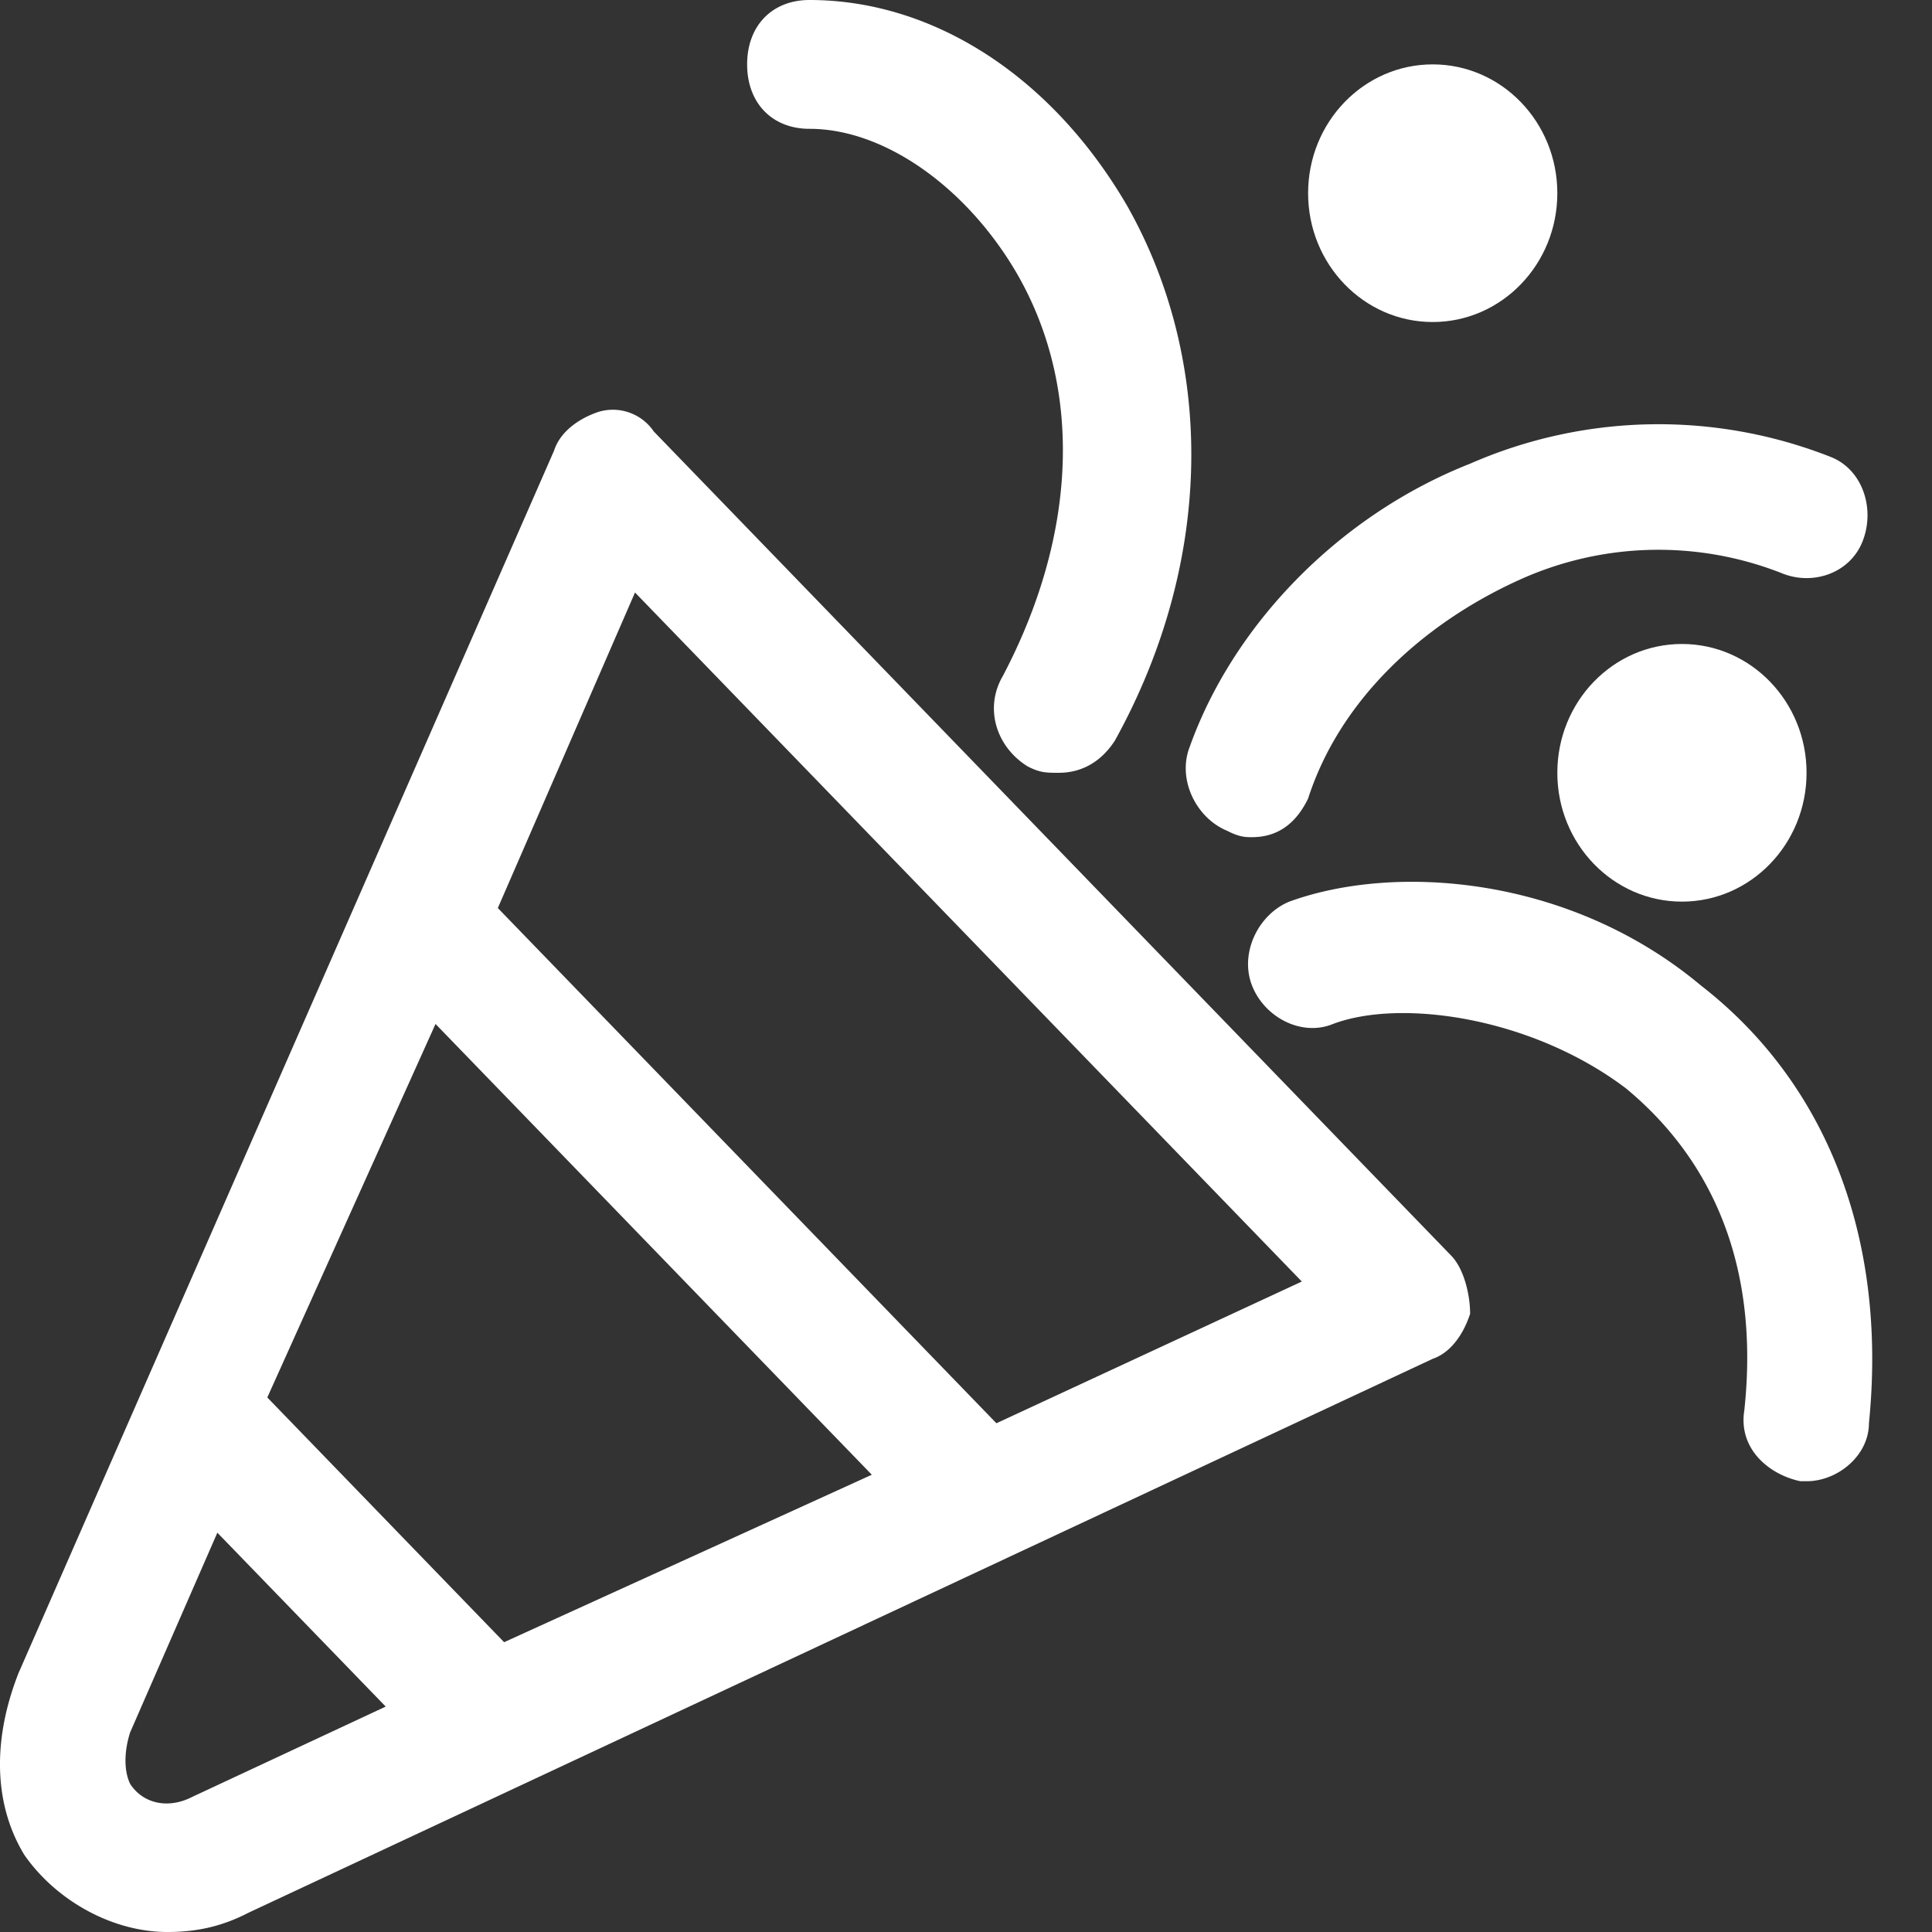 <svg xmlns="http://www.w3.org/2000/svg" width="28" height="28" viewBox="0 0 28 28">
    <rect x="0" y="0" width="28" height="28" fill="#333333" stroke="none"/>
    <g fill="#FFF" fill-rule="nonzero">
        <path d="M.26 24.267L8.029 6.533c.09-.28.362-.466.633-.56a.716.716 0 0 1 .813.28L21.034 18.2c.181.187.272.56.272.84-.09.28-.271.56-.542.653L3.603 27.72c-.362.187-.723.28-1.175.28-.813 0-1.625-.467-2.077-1.12-.452-.747-.452-1.68-.09-2.613zm12.375-2.894L6.312 14.84l-2.438 5.413L7.306 23.8l5.329-2.427zM9.203 8.587L7.215 13.16l7.226 7.467 4.426-2.054-9.664-9.986zM1.886 25.853c.181.28.542.374.904.187l2.8-1.307-2.44-2.52-1.264 2.894c-.09.28-.09.56 0 .746zM15.344 11.2c-.18 0-.27 0-.451-.093-.452-.28-.632-.84-.361-1.307 1.083-2.053 1.174-4.2.18-5.88-.722-1.213-1.897-2.053-2.98-2.053-.542 0-.904-.374-.904-.934S11.19 0 11.732 0c1.806 0 3.522 1.12 4.606 2.987 1.265 2.24 1.265 5.133-.18 7.746-.181.28-.452.467-.814.467zM25.822 8.307a4.877 4.877 0 0 0-3.794.093c-1.445.653-2.619 1.773-3.07 3.173-.181.374-.452.56-.814.56-.09 0-.18 0-.36-.093-.452-.187-.723-.747-.543-1.213.633-1.774 2.168-3.36 4.065-4.107a6.805 6.805 0 0 1 5.238-.093c.452.186.633.746.452 1.213-.18.467-.722.653-1.174.467zM19.319 14.84c-.452.187-.994-.093-1.175-.56-.18-.467.09-1.027.542-1.213 1.536-.56 4.065-.374 5.962 1.213 1.806 1.4 2.71 3.64 2.438 6.347 0 .466-.451.84-.903.84h-.09c-.452-.094-.903-.467-.813-1.027.27-2.52-.813-3.92-1.716-4.667-1.355-1.026-3.252-1.306-4.245-.933z"/>
        <ellipse cx="20.764" cy="2.8" rx="1.806" ry="1.867" transform="matrix(-1 0 0 1 41.528 0)"/>
        <ellipse cx="24.377" cy="11.2" rx="1.806" ry="1.867" transform="matrix(-1 0 0 1 48.753 0)"/>
    </g>
</svg>
